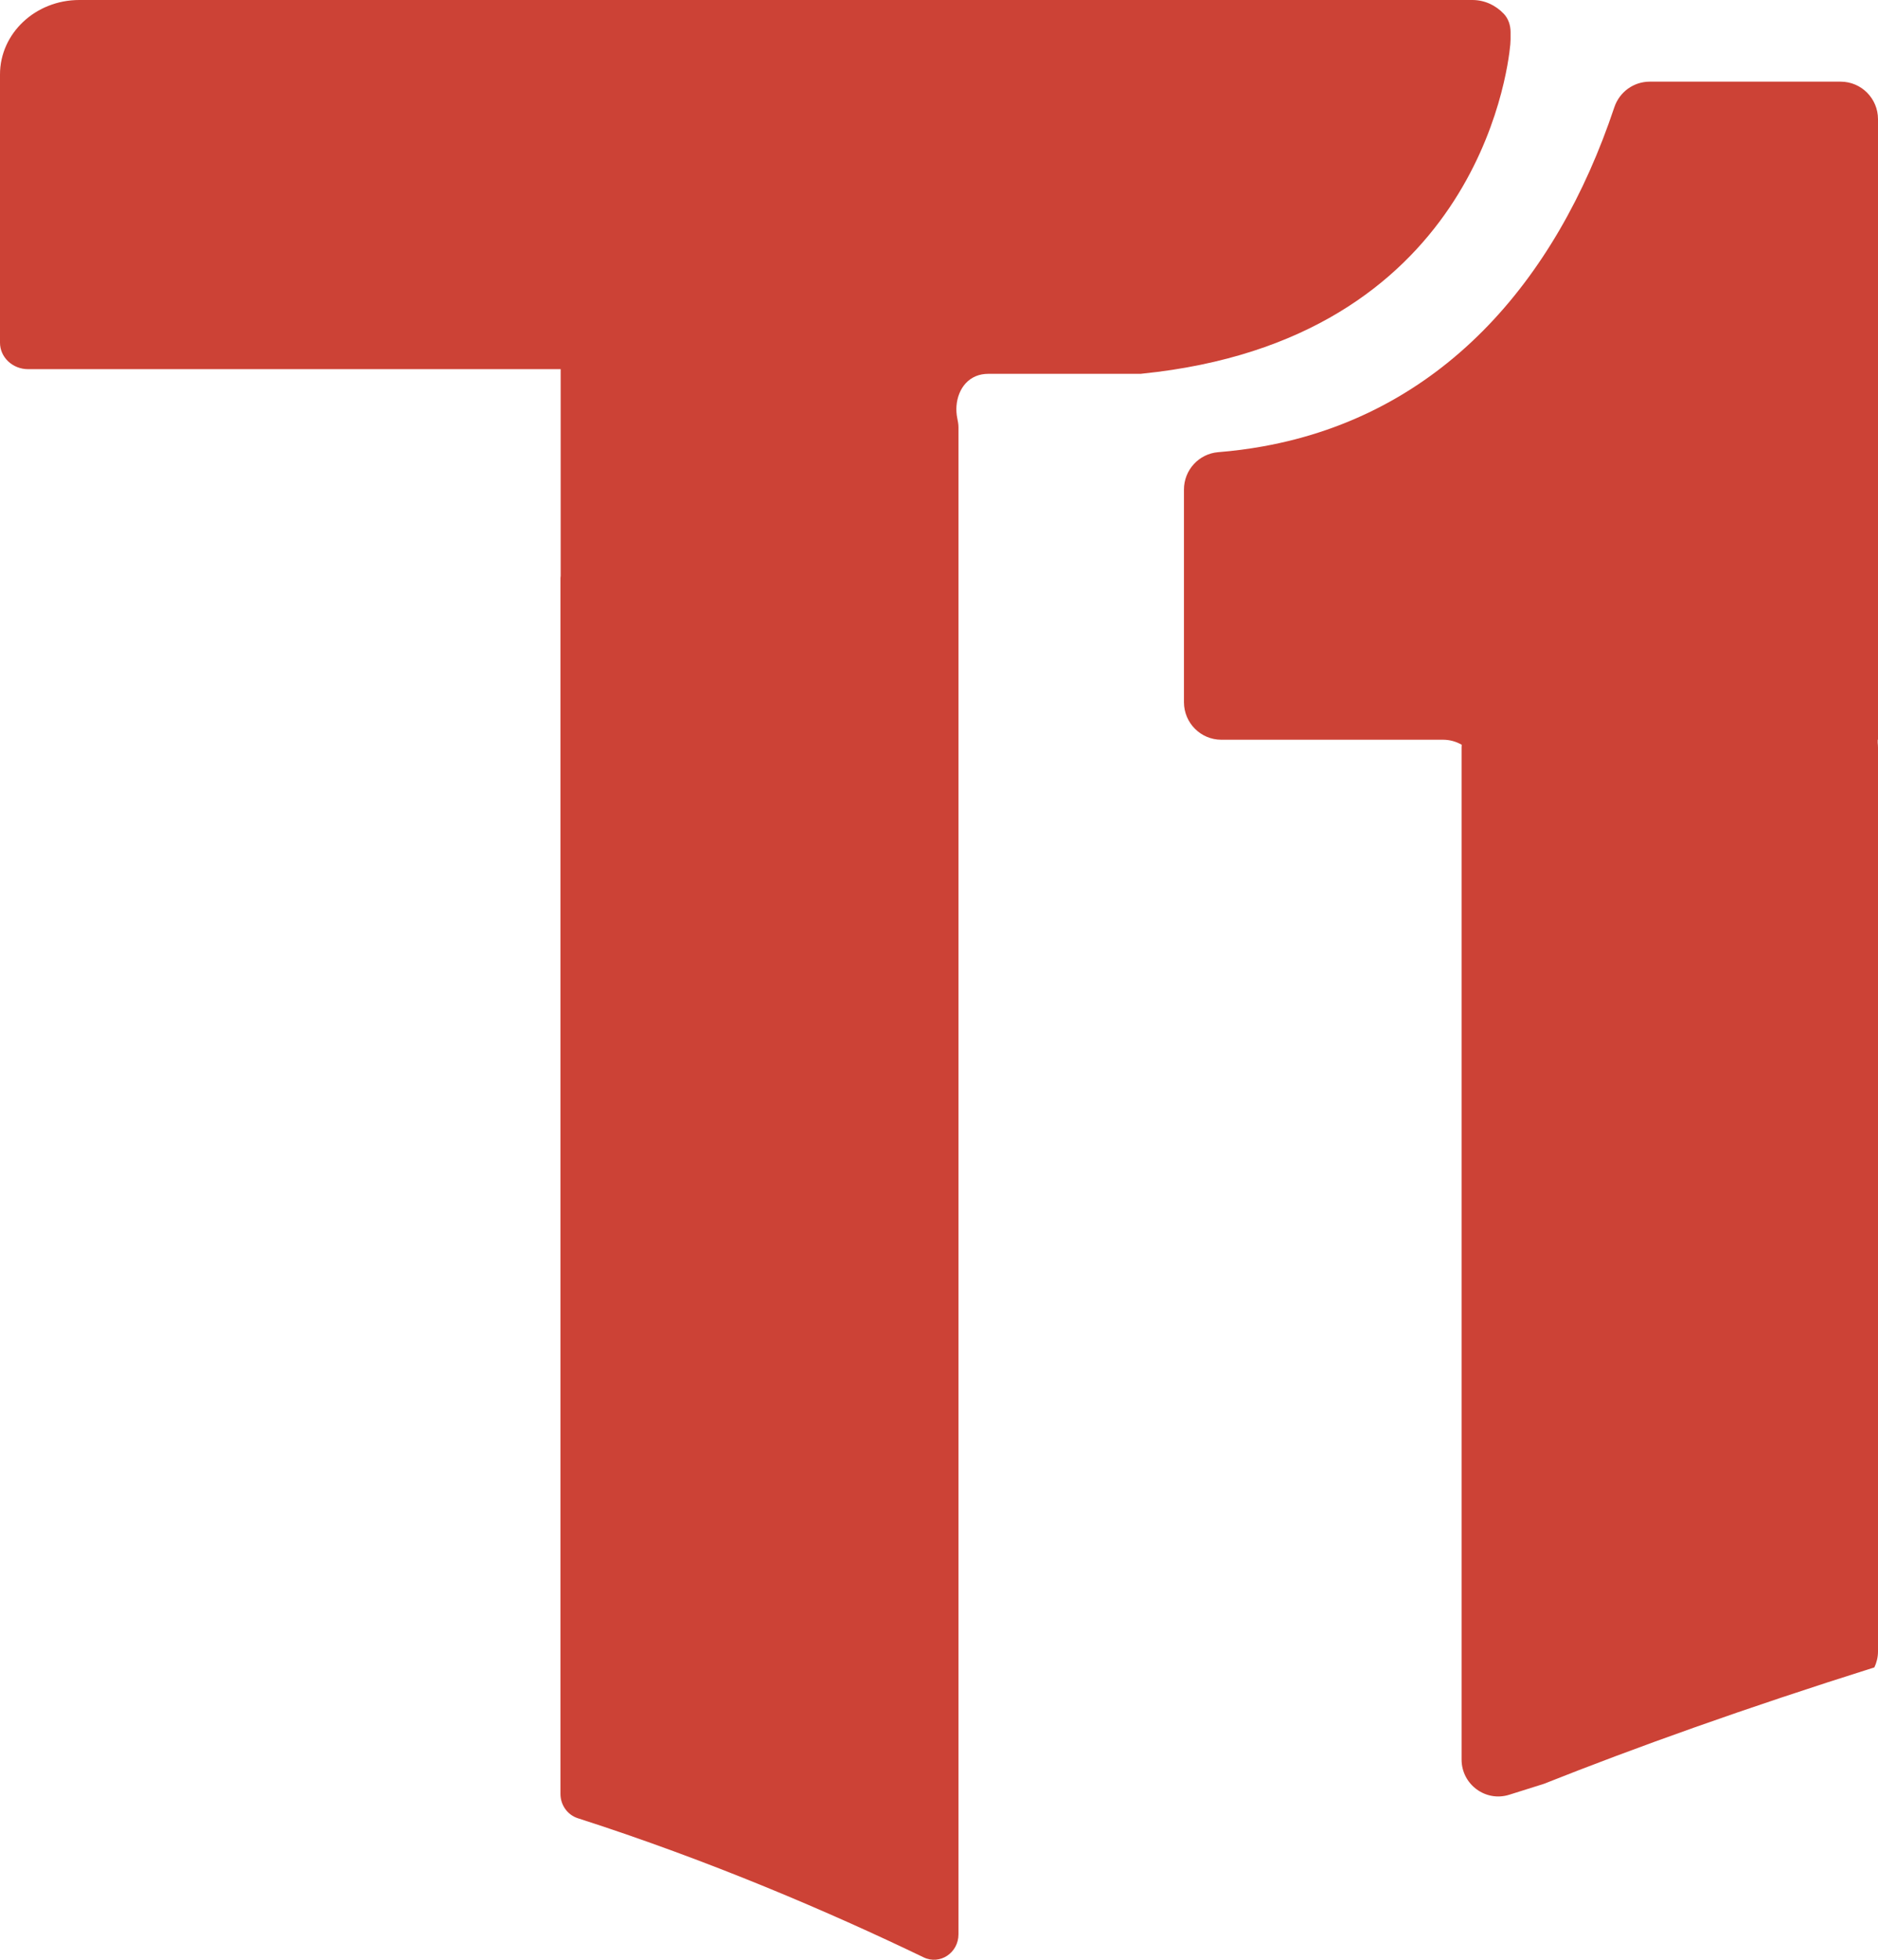 <?xml version="1.0" encoding="UTF-8"?>
<svg width="46px" height="48px" viewBox="0 0 46 48" version="1.1" xmlns="http://www.w3.org/2000/svg" xmlns:xlink="http://www.w3.org/1999/xlink">
    <title>Group 8</title>
    <g id="Rediseño-nuevo-UI-Desktop-_-Mobile" stroke="none" stroke-width="1" fill="none" fill-rule="evenodd">
        <g id="Group-8" fill="#CC4236" fill-rule="nonzero">
            <path d="M29.914,18.118 L35.348,18.118 C35.51,18.118 35.666,18.162 35.803,18.241 C35.802,18.265 35.8,18.289 35.8,18.313 L35.8,28.778 L35.8,33.166 L35.8,38.809 L35.8,39.557 L35.8,40.158 L35.8,43.095 C35.8,43.705 36.389,44.141 36.968,43.958 L37.816,43.691 C40.059,42.8 42.735,41.84 45.911,40.839 C45.967,40.72 46,40.588 46,40.451 L46,39.557 L46,38.809 L46,18.313 C46,18.271 45.997,18.231 45.993,18.19 L45.993,18.118 L46,18.118 L46,2.919 C46,2.412 45.591,2 45.086,2 L40.408,2 C40.015,2 39.668,2.252 39.542,2.626 C38.108,6.918 35.281,10.152 30.936,10.933 C30.581,10.997 30.215,11.045 29.839,11.075 C29.365,11.114 29,11.512 29,11.99 L29,17.199 C29,17.706 29.41,18.118 29.914,18.118" id="Fill-76"></path>
            <path d="M36.835,0.339 C36.637,0.13 36.366,0 36.066,0 L14.412,0 L13.598,0 L1.942,0 C0.869,0 0,0.817 0,1.824 L0,8.394 C0,8.752 0.309,9.042 0.689,9.042 L13.733,9.042 L13.733,14.101 C13.733,14.121 13.73,14.138 13.728,14.157 L13.728,43.938 C13.728,44.212 13.901,44.452 14.153,44.533 C17.388,45.573 20.31,46.827 22.624,47.941 C23.022,48.133 23.477,47.832 23.477,47.377 L23.477,10.465 C23.477,10.391 23.463,10.318 23.448,10.245 C23.364,9.842 23.515,9.373 23.904,9.213 C23.993,9.176 24.095,9.156 24.209,9.156 L27.943,9.156 C27.956,9.154 27.966,9.153 27.966,9.153 C36.093,8.331 36.926,1.823 36.994,1.086 C36.996,1.045 36.998,1.005 37,0.964 L37,0.784 C37,0.619 36.945,0.455 36.835,0.339" id="Fill-77"></path>
        </g>
    </g>
</svg>